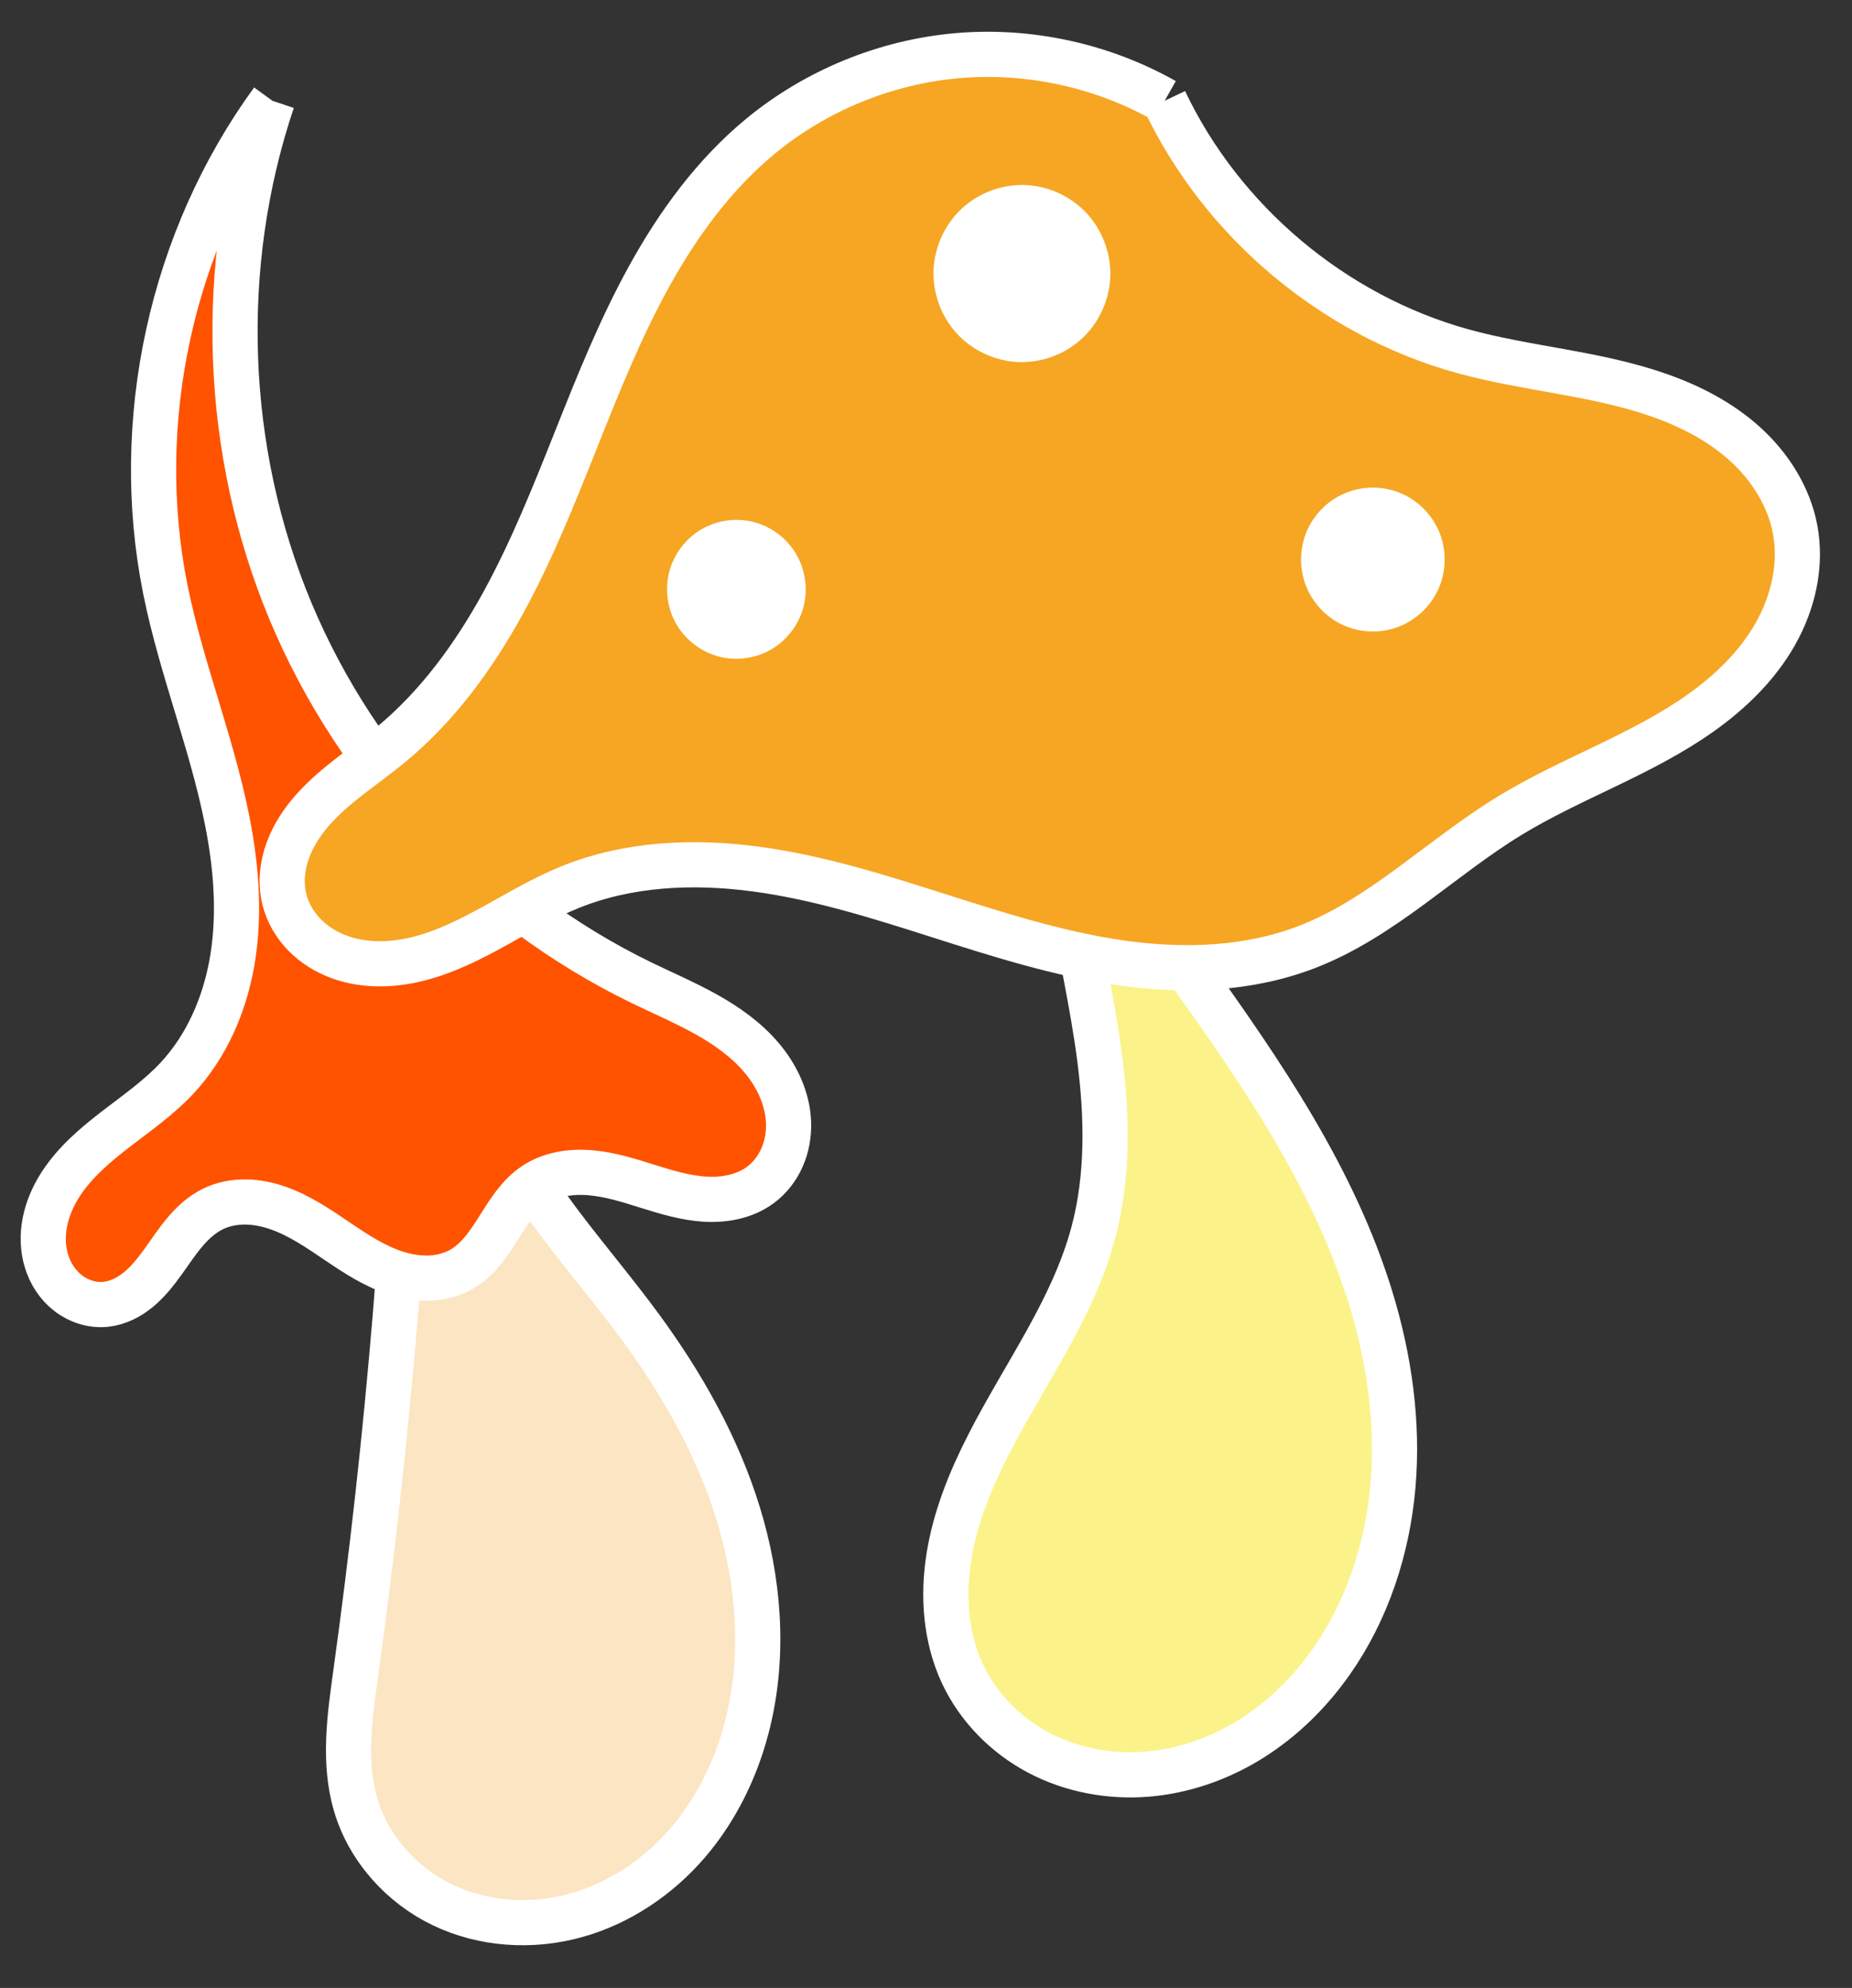 <?xml version="1.0" encoding="UTF-8" standalone="no"?>
<svg width="41px" height="44px" viewBox="0 0 41 44" version="1.1" xmlns="http://www.w3.org/2000/svg" xmlns:xlink="http://www.w3.org/1999/xlink" xmlns:sketch="http://www.bohemiancoding.com/sketch/ns">
    <rect x="0" y="0" width="41" height="44" fill="#333333" stroke="none"/>
    <!-- Generator: Sketch 3.0.4 (8053) - http://www.bohemiancoding.com/sketch -->
    <title>mushrooms-2</title>
    <desc>Created with Sketch.</desc>
    <defs></defs>
    <g id="Page-1" stroke="none" stroke-width="1" fill="none" fill-rule="evenodd" sketch:type="MSPage">
        <g id="Desktop-HD-5" sketch:type="MSArtboardGroup" transform="translate(-447, -539)">
            <g id="mushrooms" sketch:type="MSLayerGroup" transform="translate(448, 537)">
                <g id="mushrooms-2" transform="translate(0, 3)" sketch:type="MSShapeGroup">
                    <path d="M8.191,20.22 C8.041,25.514 7.601,30.799 6.874,36.045 C6.74,37.011 6.599,38.011 6.874,38.946 C7.158,39.912 7.888,40.725 8.795,41.161 C9.701,41.597 10.768,41.664 11.738,41.397 C12.708,41.131 13.578,40.543 14.232,39.779 C14.887,39.014 15.33,38.079 15.565,37.1 C15.928,35.59 15.8,33.987 15.343,32.503 C14.887,31.019 14.112,29.649 13.195,28.396 C12.603,27.588 11.951,26.825 11.351,26.023 C10.028,24.253 8.96,22.292 8.191,20.22" id="path3196" stroke="#FFFFFF" fill="#FCE5C2"></path>
                    <path d="M5.03,1.23 C2.794,4.298 1.913,8.32 2.66,12.044 C3.032,13.895 3.781,15.658 4.095,17.52 C4.252,18.451 4.298,19.409 4.129,20.338 C3.959,21.266 3.566,22.167 2.923,22.858 C2.523,23.288 2.037,23.628 1.571,23.986 C1.105,24.344 0.648,24.732 0.332,25.228 C0.174,25.476 0.054,25.75 -0.004,26.038 C-0.063,26.327 -0.057,26.63 0.029,26.911 C0.114,27.192 0.283,27.451 0.517,27.628 C0.751,27.806 1.051,27.9 1.343,27.869 C1.613,27.84 1.864,27.71 2.072,27.537 C2.281,27.363 2.45,27.148 2.609,26.928 C2.767,26.708 2.916,26.48 3.091,26.273 C3.266,26.066 3.47,25.878 3.714,25.759 C3.938,25.649 4.19,25.601 4.44,25.604 C4.69,25.607 4.938,25.66 5.174,25.744 C5.644,25.912 6.062,26.2 6.476,26.48 C6.89,26.76 7.315,27.039 7.793,27.187 C8.032,27.26 8.282,27.3 8.532,27.287 C8.782,27.274 9.03,27.207 9.244,27.078 C9.594,26.867 9.829,26.512 10.046,26.166 C10.264,25.82 10.487,25.46 10.825,25.231 C11.183,24.988 11.637,24.92 12.069,24.957 C12.5,24.993 12.917,25.125 13.33,25.255 C13.744,25.384 14.162,25.512 14.594,25.541 C15.026,25.569 15.479,25.488 15.829,25.231 C16.042,25.075 16.208,24.859 16.314,24.617 C16.42,24.376 16.466,24.109 16.457,23.845 C16.438,23.317 16.2,22.812 15.859,22.41 C15.518,22.007 15.078,21.698 14.617,21.442 C14.156,21.186 13.669,20.978 13.195,20.748 C9.734,19.065 6.92,16.086 5.433,12.533 C3.947,8.979 3.801,4.881 5.03,1.23" id="path3204" stroke="#FFFFFF" fill="#FF5300"></path>
                    <path d="M22.413,16.528 C22.474,17.234 22.562,17.938 22.677,18.638 C22.886,19.91 23.184,21.167 23.348,22.446 C23.511,23.725 23.536,25.041 23.203,26.286 C22.75,27.982 21.671,29.429 20.874,30.993 C20.475,31.775 20.142,32.601 20.005,33.468 C19.868,34.335 19.935,35.25 20.306,36.045 C20.655,36.792 21.265,37.408 21.993,37.793 C22.721,38.178 23.563,38.334 24.384,38.269 C25.204,38.204 26.003,37.922 26.701,37.484 C27.399,37.046 27.997,36.455 28.471,35.781 C29.272,34.642 29.718,33.271 29.838,31.882 C29.957,30.494 29.759,29.088 29.353,27.756 C28.541,25.09 26.933,22.748 25.31,20.484 C24.358,19.155 23.392,17.836 22.413,16.528" id="path3208" stroke="#FFFFFF" fill="#FBF38A"></path>
                    <path d="M24.784,1.23 C23.397,0.446 21.77,0.093 20.183,0.233 C18.597,0.374 17.057,1.006 15.829,2.021 C14.807,2.866 14.011,3.957 13.37,5.118 C12.729,6.279 12.236,7.514 11.746,8.746 C11.255,9.978 10.762,11.214 10.122,12.375 C9.481,13.537 8.685,14.628 7.664,15.473 C7.096,15.943 6.459,16.337 5.962,16.883 C5.714,17.156 5.502,17.467 5.375,17.813 C5.247,18.159 5.206,18.543 5.294,18.901 C5.367,19.198 5.527,19.472 5.74,19.69 C5.954,19.909 6.22,20.073 6.507,20.179 C7.08,20.391 7.72,20.366 8.311,20.209 C9.492,19.897 10.482,19.097 11.615,18.638 C12.907,18.113 14.349,18.05 15.731,18.235 C17.112,18.42 18.45,18.842 19.778,19.266 C21.107,19.689 22.442,20.117 23.823,20.312 C25.203,20.508 26.644,20.461 27.944,19.956 C29.606,19.311 30.899,17.984 32.421,17.055 C33.791,16.219 35.347,15.706 36.655,14.777 C37.309,14.312 37.899,13.74 38.297,13.042 C38.695,12.345 38.889,11.515 38.742,10.725 C38.607,9.994 38.187,9.333 37.638,8.833 C37.088,8.333 36.414,7.986 35.712,7.742 C34.309,7.253 32.799,7.166 31.368,6.769 C28.519,5.978 26.053,3.904 24.784,1.23" id="path3212" stroke="#FFFFFF" fill="#F6A623"></path>
                    <path d="M16.619,11.253 C16.412,10.907 16.065,10.65 15.675,10.552 C15.284,10.454 14.857,10.518 14.512,10.725 C14.167,10.932 13.91,11.28 13.812,11.671 C13.715,12.062 13.778,12.49 13.985,12.835 C14.192,13.18 14.54,13.438 14.93,13.536 C15.32,13.634 15.747,13.57 16.092,13.363 C16.437,13.156 16.694,12.808 16.792,12.417 C16.889,12.026 16.826,11.598 16.619,11.253" id="path3292" fill="#FFFFFF"></path>
                    <path d="M20.306,3.604 C19.927,3.949 19.692,4.449 19.668,4.961 C19.643,5.474 19.83,5.994 20.174,6.373 C20.519,6.753 21.018,6.988 21.53,7.013 C22.042,7.037 22.561,6.85 22.94,6.505 C23.319,6.16 23.554,5.661 23.579,5.148 C23.603,4.635 23.416,4.116 23.072,3.736 C22.727,3.356 22.228,3.121 21.716,3.096 C21.204,3.072 20.685,3.259 20.306,3.604" id="path3296" fill="#FFFFFF"></path>
                    <path d="M27.944,10.725 C27.772,11.105 27.756,11.553 27.903,11.944 C28.049,12.335 28.355,12.663 28.734,12.835 C29.113,13.008 29.561,13.023 29.951,12.877 C30.341,12.73 30.669,12.424 30.841,12.044 C31.014,11.664 31.029,11.216 30.882,10.825 C30.736,10.434 30.43,10.107 30.051,9.934 C29.672,9.761 29.224,9.746 28.834,9.893 C28.444,10.039 28.116,10.345 27.944,10.725" id="path3300" fill="#FFFFFF"></path>
                </g>
            </g>
        </g>
    </g>
</svg>